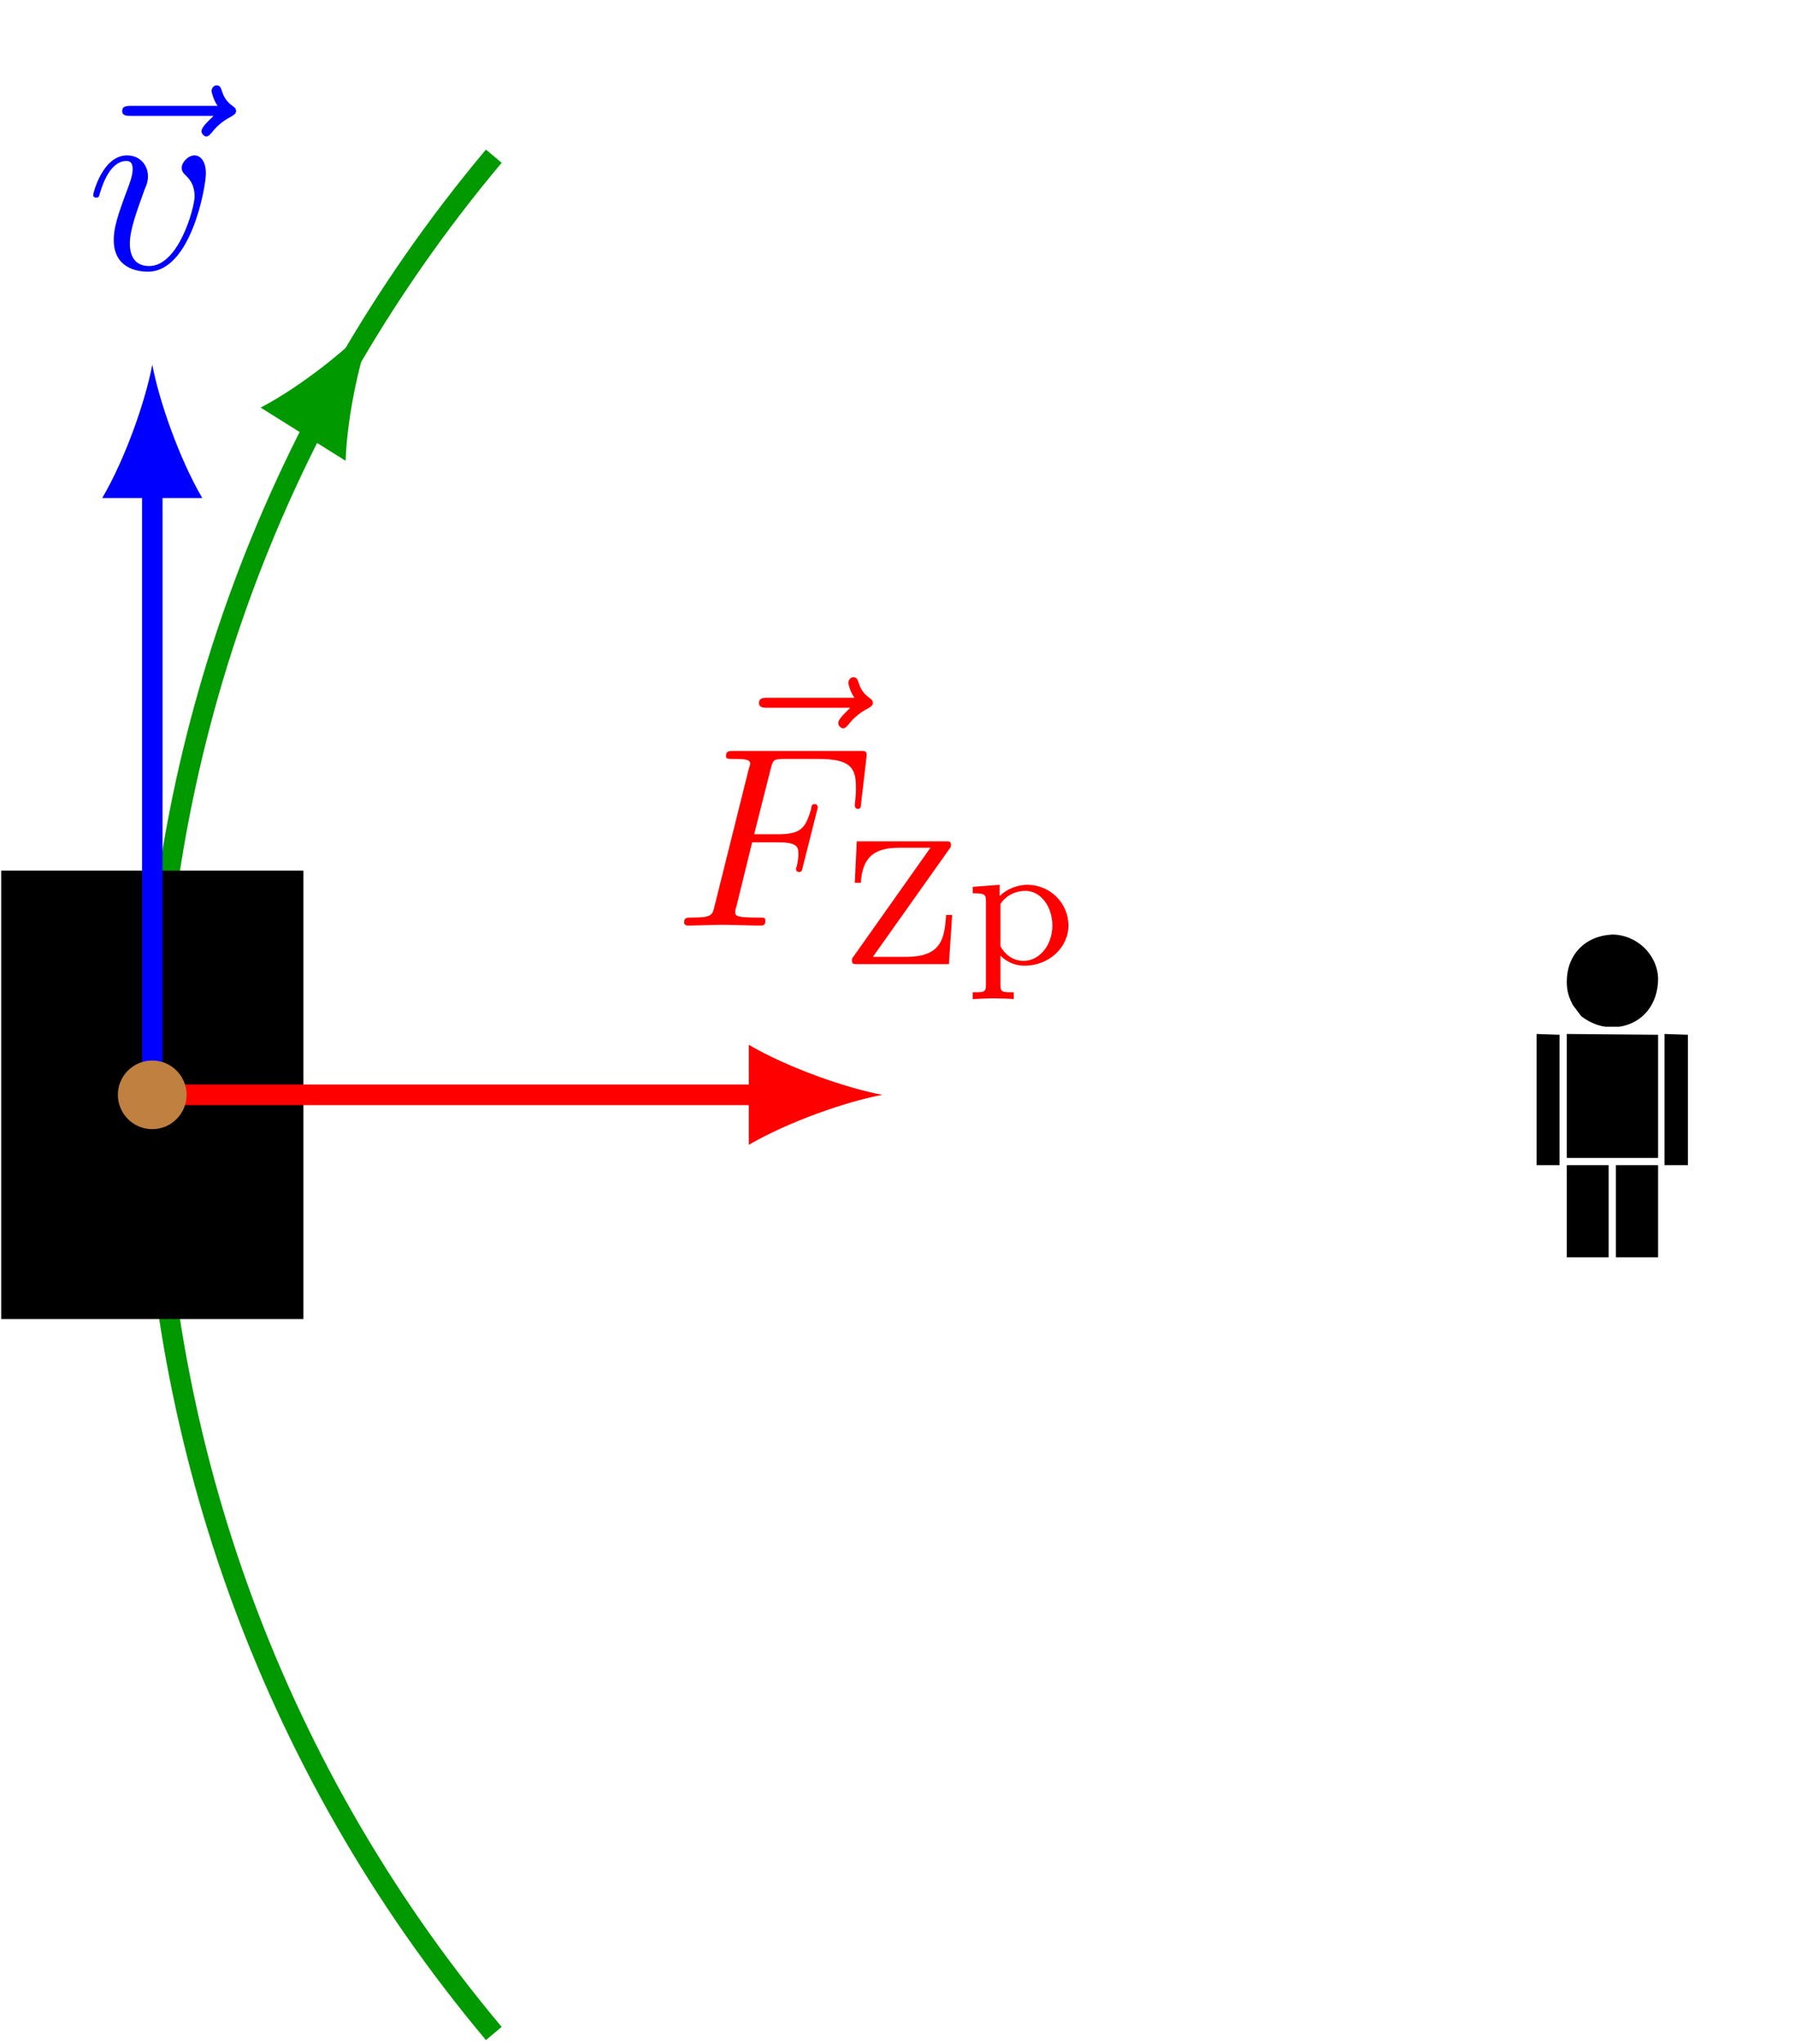 <?xml version="1.0" encoding="UTF-8"?>
<svg xmlns="http://www.w3.org/2000/svg" xmlns:xlink="http://www.w3.org/1999/xlink" width="69.706pt" height="79.344pt" viewBox="0 0 69.706 79.344" version="1.1">
<defs>
<g>
<symbol overflow="visible" id="glyph0-0">
<path style="stroke:none;" d=""/>
</symbol>
<symbol overflow="visible" id="glyph0-1">
<path style="stroke:none;" d="M 3.781 -12.531 C 2.734 -12.484 2.016 -11.75 2.016 -10.703 C 2.016 -10.359 2.078 -10.125 2.25 -9.797 L 2.578 -9.359 C 2.875 -9.141 3.172 -9 3.516 -8.953 L 4.062 -8.953 C 4.969 -9.094 5.562 -9.828 5.562 -10.828 C 5.531 -11.781 4.703 -12.531 3.781 -12.531 Z M 0.844 -8.672 L 0.844 -3.578 L 1.734 -3.578 L 1.734 -8.641 Z M 2.016 -8.672 L 2.016 -3.859 L 5.562 -3.859 L 5.562 -8.641 Z M 5.812 -8.672 L 5.812 -3.578 L 6.719 -3.578 L 6.719 -8.641 Z M 2.016 -3.578 L 2.016 0 L 3.641 0 L 3.641 -3.578 Z M 3.922 -3.578 L 3.922 0 L 5.562 0 L 5.562 -3.578 Z M 3.922 -3.578 "/>
</symbol>
<symbol overflow="visible" id="glyph1-0">
<path style="stroke:none;" d=""/>
</symbol>
<symbol overflow="visible" id="glyph1-1">
<path style="stroke:none;" d="M 5.359 -5.938 C 5.219 -5.797 4.891 -5.516 4.891 -5.344 C 4.891 -5.25 4.984 -5.141 5.078 -5.141 C 5.172 -5.141 5.219 -5.219 5.281 -5.281 C 5.391 -5.422 5.625 -5.703 6.062 -5.922 C 6.125 -5.969 6.234 -6.016 6.234 -6.125 C 6.234 -6.234 6.156 -6.281 6.094 -6.328 C 5.875 -6.484 5.766 -6.656 5.688 -6.891 C 5.656 -6.984 5.625 -7.125 5.484 -7.125 C 5.344 -7.125 5.281 -6.984 5.281 -6.906 C 5.281 -6.859 5.359 -6.547 5.516 -6.328 L 2.156 -6.328 C 2 -6.328 1.812 -6.328 1.812 -6.125 C 1.812 -5.938 2 -5.938 2.156 -5.938 Z M 5.359 -5.938 "/>
</symbol>
<symbol overflow="visible" id="glyph1-2">
<path style="stroke:none;" d="M 4.672 -3.703 C 4.672 -4.25 4.406 -4.406 4.234 -4.406 C 3.984 -4.406 3.734 -4.141 3.734 -3.922 C 3.734 -3.797 3.781 -3.734 3.891 -3.625 C 4.109 -3.422 4.234 -3.172 4.234 -2.812 C 4.234 -2.391 3.625 -0.109 2.469 -0.109 C 1.953 -0.109 1.719 -0.453 1.719 -0.984 C 1.719 -1.531 2 -2.266 2.297 -3.094 C 2.375 -3.266 2.422 -3.406 2.422 -3.594 C 2.422 -4.031 2.109 -4.406 1.609 -4.406 C 0.672 -4.406 0.297 -2.953 0.297 -2.875 C 0.297 -2.766 0.391 -2.766 0.406 -2.766 C 0.516 -2.766 0.516 -2.797 0.562 -2.953 C 0.859 -3.953 1.281 -4.188 1.578 -4.188 C 1.656 -4.188 1.828 -4.188 1.828 -3.875 C 1.828 -3.625 1.719 -3.344 1.656 -3.172 C 1.219 -2.016 1.094 -1.562 1.094 -1.125 C 1.094 -0.047 1.969 0.109 2.422 0.109 C 4.094 0.109 4.672 -3.188 4.672 -3.703 Z M 4.672 -3.703 "/>
</symbol>
<symbol overflow="visible" id="glyph1-3">
<path style="stroke:none;" d="M 3.016 -3.234 L 3.984 -3.234 C 4.734 -3.234 4.812 -3.078 4.812 -2.797 C 4.812 -2.719 4.812 -2.609 4.75 -2.297 C 4.719 -2.25 4.719 -2.219 4.719 -2.188 C 4.719 -2.109 4.781 -2.078 4.828 -2.078 C 4.938 -2.078 4.938 -2.109 4.984 -2.281 L 5.531 -4.453 C 5.562 -4.562 5.562 -4.578 5.562 -4.609 C 5.562 -4.625 5.547 -4.719 5.438 -4.719 C 5.344 -4.719 5.328 -4.672 5.297 -4.5 C 5.078 -3.734 4.859 -3.547 4 -3.547 L 3.094 -3.547 L 3.734 -6.078 C 3.828 -6.438 3.844 -6.469 4.281 -6.469 L 5.594 -6.469 C 6.812 -6.469 7.047 -6.141 7.047 -5.375 C 7.047 -5.141 7.047 -5.109 7.016 -4.828 C 7 -4.703 7 -4.688 7 -4.656 C 7 -4.609 7.031 -4.531 7.125 -4.531 C 7.234 -4.531 7.234 -4.594 7.25 -4.781 L 7.453 -6.516 C 7.484 -6.781 7.438 -6.781 7.188 -6.781 L 2.297 -6.781 C 2.109 -6.781 2 -6.781 2 -6.578 C 2 -6.469 2.094 -6.469 2.281 -6.469 C 2.656 -6.469 2.938 -6.469 2.938 -6.297 C 2.938 -6.25 2.938 -6.234 2.875 -6.047 L 1.562 -0.781 C 1.469 -0.391 1.453 -0.312 0.656 -0.312 C 0.484 -0.312 0.375 -0.312 0.375 -0.125 C 0.375 0 0.5 0 0.531 0 C 0.812 0 1.562 -0.031 1.844 -0.031 C 2.172 -0.031 3 0 3.328 0 C 3.422 0 3.531 0 3.531 -0.188 C 3.531 -0.266 3.484 -0.297 3.484 -0.297 C 3.453 -0.312 3.422 -0.312 3.203 -0.312 C 2.984 -0.312 2.938 -0.312 2.688 -0.328 C 2.391 -0.359 2.359 -0.406 2.359 -0.531 C 2.359 -0.547 2.359 -0.609 2.406 -0.75 Z M 3.016 -3.234 "/>
</symbol>
<symbol overflow="visible" id="glyph2-0">
<path style="stroke:none;" d=""/>
</symbol>
<symbol overflow="visible" id="glyph2-1">
<path style="stroke:none;" d="M 4.266 -4.469 C 4.328 -4.547 4.328 -4.578 4.328 -4.625 C 4.328 -4.766 4.266 -4.766 4.125 -4.766 L 0.672 -4.766 L 0.594 -3.156 L 0.828 -3.156 C 0.891 -4.188 1.391 -4.516 2.312 -4.516 L 3.531 -4.516 L 0.547 -0.297 C 0.484 -0.219 0.484 -0.203 0.484 -0.141 C 0.484 0 0.547 0 0.688 0 L 4.25 0 L 4.375 -1.906 L 4.141 -1.906 C 4.078 -0.969 3.953 -0.281 2.578 -0.281 L 1.297 -0.281 Z M 4.266 -4.469 "/>
</symbol>
<symbol overflow="visible" id="glyph2-2">
<path style="stroke:none;" d="M 1.938 1.094 C 1.484 1.094 1.422 1.094 1.422 0.797 L 1.422 -0.328 C 1.453 -0.297 1.781 0.062 2.359 0.062 C 3.281 0.062 4.062 -0.625 4.062 -1.5 C 4.062 -2.359 3.359 -3.078 2.469 -3.078 C 2.078 -3.078 1.672 -2.922 1.391 -2.641 L 1.391 -3.078 L 0.344 -3 L 0.344 -2.75 C 0.828 -2.75 0.859 -2.703 0.859 -2.422 L 0.859 0.797 C 0.859 1.094 0.797 1.094 0.344 1.094 L 0.344 1.359 C 0.359 1.359 0.844 1.328 1.141 1.328 C 1.391 1.328 1.875 1.344 1.938 1.359 Z M 1.422 -2.328 C 1.625 -2.672 2.031 -2.844 2.391 -2.844 C 2.984 -2.844 3.438 -2.234 3.438 -1.5 C 3.438 -0.703 2.906 -0.125 2.328 -0.125 C 1.703 -0.125 1.438 -0.656 1.422 -0.703 Z M 1.422 -2.328 "/>
</symbol>
</g>
<clipPath id="clip1">
  <path d="M 0 0 L 31 0 L 31 79.344 L 0 79.344 Z M 0 0 "/>
</clipPath>
</defs>
<g id="surface1">
<g style="fill:rgb(0%,0%,0%);fill-opacity:1;">
  <use xlink:href="#glyph0-1" x="58.828" y="48.813"/>
</g>
<g clip-path="url(#clip1)" clip-rule="nonzero">
<path style="fill:none;stroke-width:0.797;stroke-linecap:butt;stroke-linejoin:miter;stroke:rgb(0%,59.999%,0%);stroke-opacity:1;stroke-miterlimit:10;" d="M -43.431 -36.441 C -61.111 -15.367 -61.111 15.367 -43.431 36.441 " transform="matrix(1,0,0,-1,62.607,42.504)"/>
</g>
<path style=" stroke:none;fill-rule:nonzero;fill:rgb(0%,59.999%,0%);fill-opacity:1;" d="M 14.527 12.457 C 13.57 13.492 11.719 14.988 10.121 15.824 L 13.422 17.891 C 13.48 16.09 14.012 13.766 14.527 12.457 "/>
<path style="fill-rule:nonzero;fill:rgb(0%,0%,0%);fill-opacity:1;stroke-width:0.399;stroke-linecap:butt;stroke-linejoin:miter;stroke:rgb(0%,0%,0%);stroke-opacity:1;stroke-miterlimit:10;" d="M -62.361 -8.504 L -62.361 8.504 L -51.025 8.504 L -51.025 -8.504 Z M -62.361 -8.504 " transform="matrix(1,0,0,-1,62.607,42.504)"/>
<path style="fill:none;stroke-width:0.797;stroke-linecap:butt;stroke-linejoin:miter;stroke:rgb(0%,0%,100%);stroke-opacity:1;stroke-miterlimit:10;" d="M -56.693 0 L -56.693 23.684 " transform="matrix(1,0,0,-1,62.607,42.504)"/>
<path style=" stroke:none;fill-rule:nonzero;fill:rgb(0%,0%,100%);fill-opacity:1;" d="M 5.914 14.156 C 5.656 15.539 4.879 17.785 3.969 19.336 L 7.855 19.336 C 6.949 17.785 6.172 15.539 5.914 14.156 "/>
<g style="fill:rgb(0%,0%,100%);fill-opacity:1;">
  <use xlink:href="#glyph1-1" x="2.934" y="10.438"/>
</g>
<g style="fill:rgb(0%,0%,100%);fill-opacity:1;">
  <use xlink:href="#glyph1-2" x="3.323" y="10.438"/>
</g>
<path style="fill:none;stroke-width:0.797;stroke-linecap:butt;stroke-linejoin:miter;stroke:rgb(100%,0%,0%);stroke-opacity:1;stroke-miterlimit:10;" d="M -56.693 0 L -33.009 0 " transform="matrix(1,0,0,-1,62.607,42.504)"/>
<path style=" stroke:none;fill-rule:nonzero;fill:rgb(100%,0%,0%);fill-opacity:1;" d="M 34.262 42.504 C 32.879 42.246 30.633 41.469 29.078 40.562 L 29.078 44.445 C 30.633 43.539 32.879 42.762 34.262 42.504 "/>
<g style="fill:rgb(100%,0%,0%);fill-opacity:1;">
  <use xlink:href="#glyph1-1" x="27.662" y="33.416"/>
</g>
<g style="fill:rgb(100%,0%,0%);fill-opacity:1;">
  <use xlink:href="#glyph1-3" x="26.193" y="35.934"/>
</g>
<g style="fill:rgb(100%,0%,0%);fill-opacity:1;">
  <use xlink:href="#glyph2-1" x="32.6" y="37.429"/>
  <use xlink:href="#glyph2-2" x="37.429" y="37.429"/>
</g>
<path style="fill-rule:nonzero;fill:rgb(75%,50%,25%);fill-opacity:1;stroke-width:0.399;stroke-linecap:butt;stroke-linejoin:miter;stroke:rgb(75%,50%,25%);stroke-opacity:1;stroke-miterlimit:10;" d="M -55.56 0 C -55.56 0.625 -56.068 1.133 -56.693 1.133 C -57.322 1.133 -57.83 0.625 -57.83 0 C -57.83 -0.625 -57.322 -1.133 -56.693 -1.133 C -56.068 -1.133 -55.56 -0.625 -55.56 0 Z M -55.56 0 " transform="matrix(1,0,0,-1,62.607,42.504)"/>
</g>
</svg>
